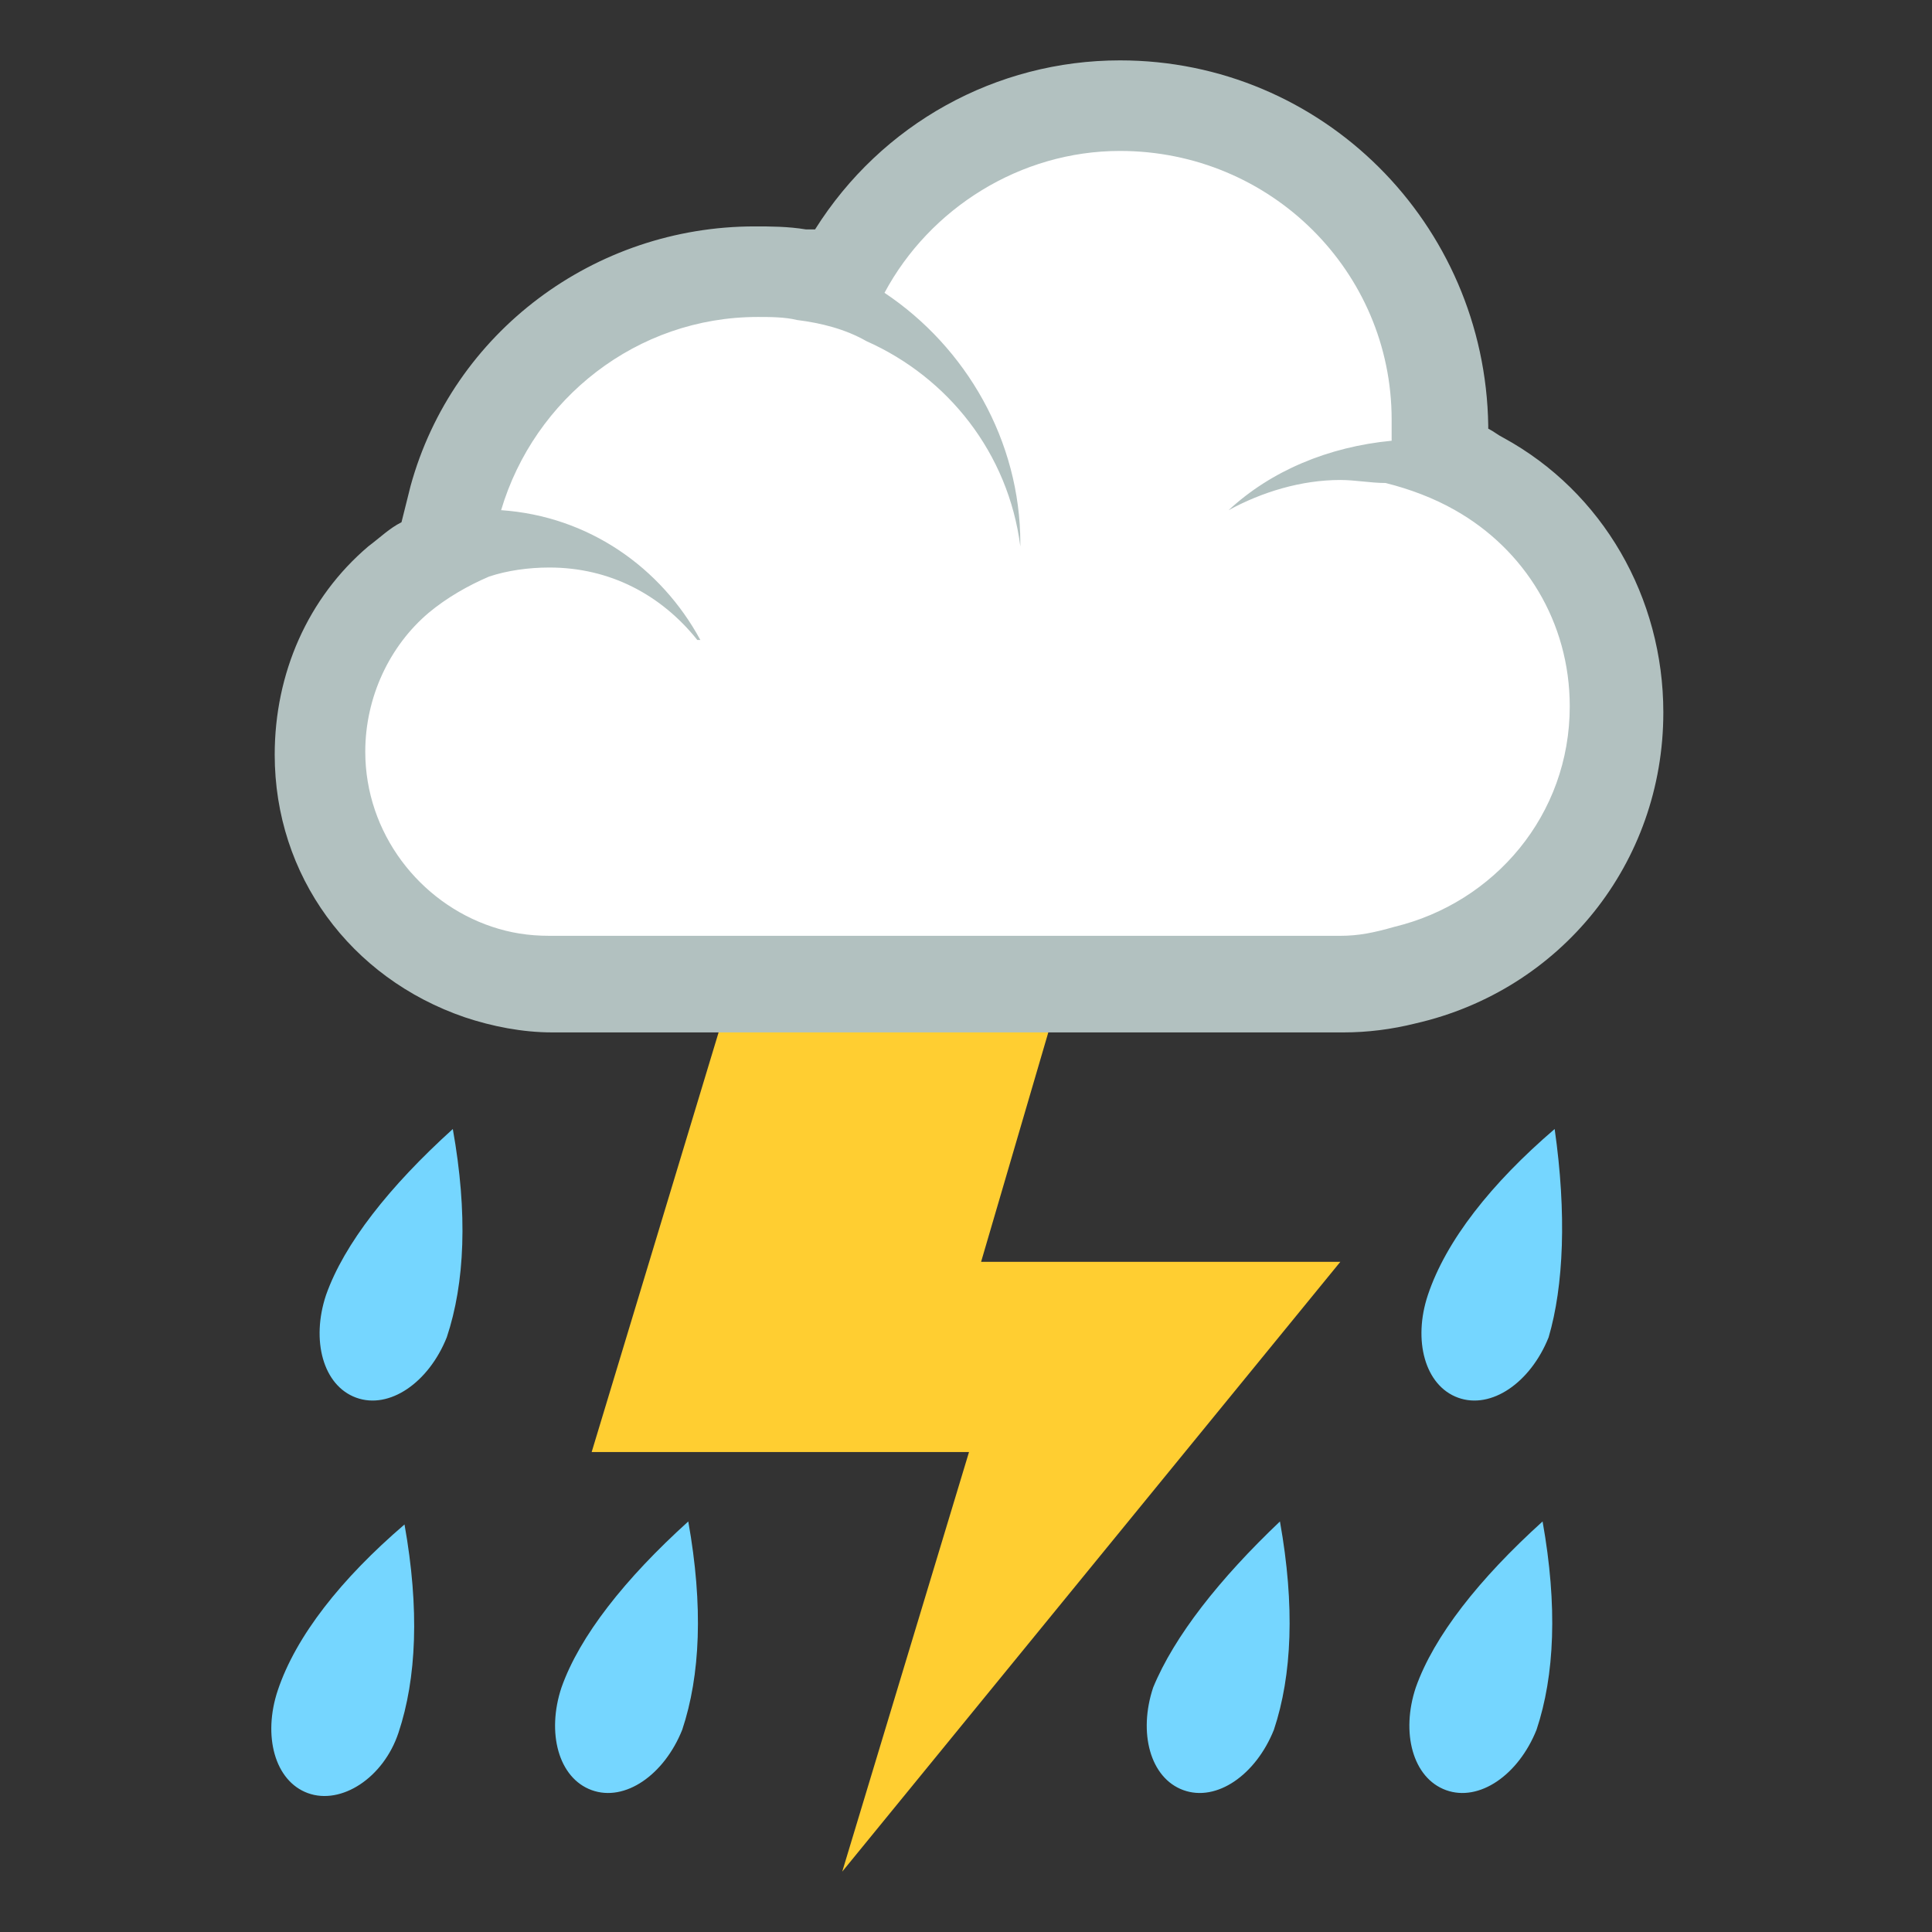 <svg xmlns="http://www.w3.org/2000/svg" viewBox="0 0 64 64">
    <rect x="0" y="0" width="64" height="64" fill="#333333" stroke="none"/>
    <title>cloud with lightning and rain</title>
    <g fill="#75d6ff">
        <path d="M10.8 42.9c-.5 1.5-.1 3 1 3.4 1.1.4 2.4-.5 3-2 .6-1.8.7-4.1.2-6.9-2.1 1.9-3.6 3.8-4.2 5.5M13.2 57.4c.6-1.8.7-4.1.2-6.9-2.1 1.8-3.6 3.7-4.2 5.5-.5 1.5-.1 3 1 3.4 1.1.4 2.5-.5 3-2M51.5 37.4c-2.1 1.8-3.6 3.7-4.2 5.5-.5 1.5-.1 3 1 3.4 1.1.4 2.4-.5 3-2 .5-1.7.6-4.1.2-6.9M38.2 55.9c-.5 1.5-.1 3 1 3.4s2.4-.5 3-2c.6-1.8.7-4.1.2-6.9-2 1.9-3.5 3.8-4.2 5.5M46.9 55.9c-.5 1.5-.1 3 1 3.4s2.4-.5 3-2c.6-1.8.7-4.1.2-6.9-2.1 1.9-3.6 3.8-4.2 5.5M18.6 55.9c-.5 1.5-.1 3 1 3.4s2.4-.5 3-2c.6-1.8.7-4.1.2-6.9-2.1 1.9-3.6 3.8-4.2 5.5"/>
    </g>
    <path fill="#ffce31" d="M24.5 31.9l-4.9 16.2h12.5L27.9 62l16.5-20.2H32.5l2.9-9.9z"/>
    <path fill="#fff" d="M18.2 32.5c-.8 0-1.6-.1-2.4-.4-3.1-1-5.3-3.9-5.3-7.2 0-2.2 1-4.3 2.6-5.7.4-.4.9-.7 1.4-1l.5-1.8c1.3-4.4 5.4-7.5 10-7.5.5 0 .9 0 1.5.1.4.1.8.1 1.2.3l.2-.4c1.9-3.3 5.4-5.4 9.2-5.4C43 3.5 47.7 8.2 47.7 14v1c.4.2.9.4 1.3.6 2.8 1.6 4.5 4.6 4.5 7.8 0 4.2-2.9 7.8-7 8.8-.7.2-1.4.2-2 .2H18.2z"/>
    <path fill="#b2c1c0" d="M37.1 5c5 0 9 4 9 8.9v.7c-2.1.2-4 1-5.4 2.3 1.1-.6 2.4-1 3.7-1 .5 0 1 .1 1.5.1.8.2 1.6.5 2.3.9 2.3 1.3 3.8 3.7 3.8 6.5 0 3.6-2.5 6.5-5.8 7.3-.7.2-1.2.3-1.8.3H18.2c-.7 0-1.3-.1-1.9-.3-2.4-.8-4.2-3.1-4.2-5.8 0-1.8.8-3.5 2.1-4.6.6-.5 1.3-.9 2-1.2.6-.2 1.3-.3 2-.3 2 0 3.7.9 4.9 2.4h.1c-1.3-2.4-3.7-4.1-6.6-4.3 1.1-3.7 4.5-6.4 8.5-6.4.4 0 .9 0 1.3.1.8.1 1.6.3 2.3.7 2.7 1.2 4.7 3.7 5.1 6.8V18c0-3.4-1.8-6.5-4.5-8.3C30.8 6.9 33.8 5 37.1 5m0-3C33 2 29.2 4.1 27 7.6h-.3c-.6-.1-1.2-.1-1.7-.1-5.3 0-10 3.5-11.4 8.6l-.3 1.2c-.4.2-.7.5-1.1.8-2 1.7-3.1 4.2-3.1 6.9 0 4 2.5 7.4 6.3 8.7.9.3 1.9.5 2.9.5h26.2c.8 0 1.6-.1 2.4-.3 4.8-1.1 8.2-5.3 8.2-10.3 0-3.8-2-7.3-5.3-9.1-.2-.1-.3-.2-.5-.3v-.1C49.2 7.4 43.8 2 37.1 2z"/>
</svg>
